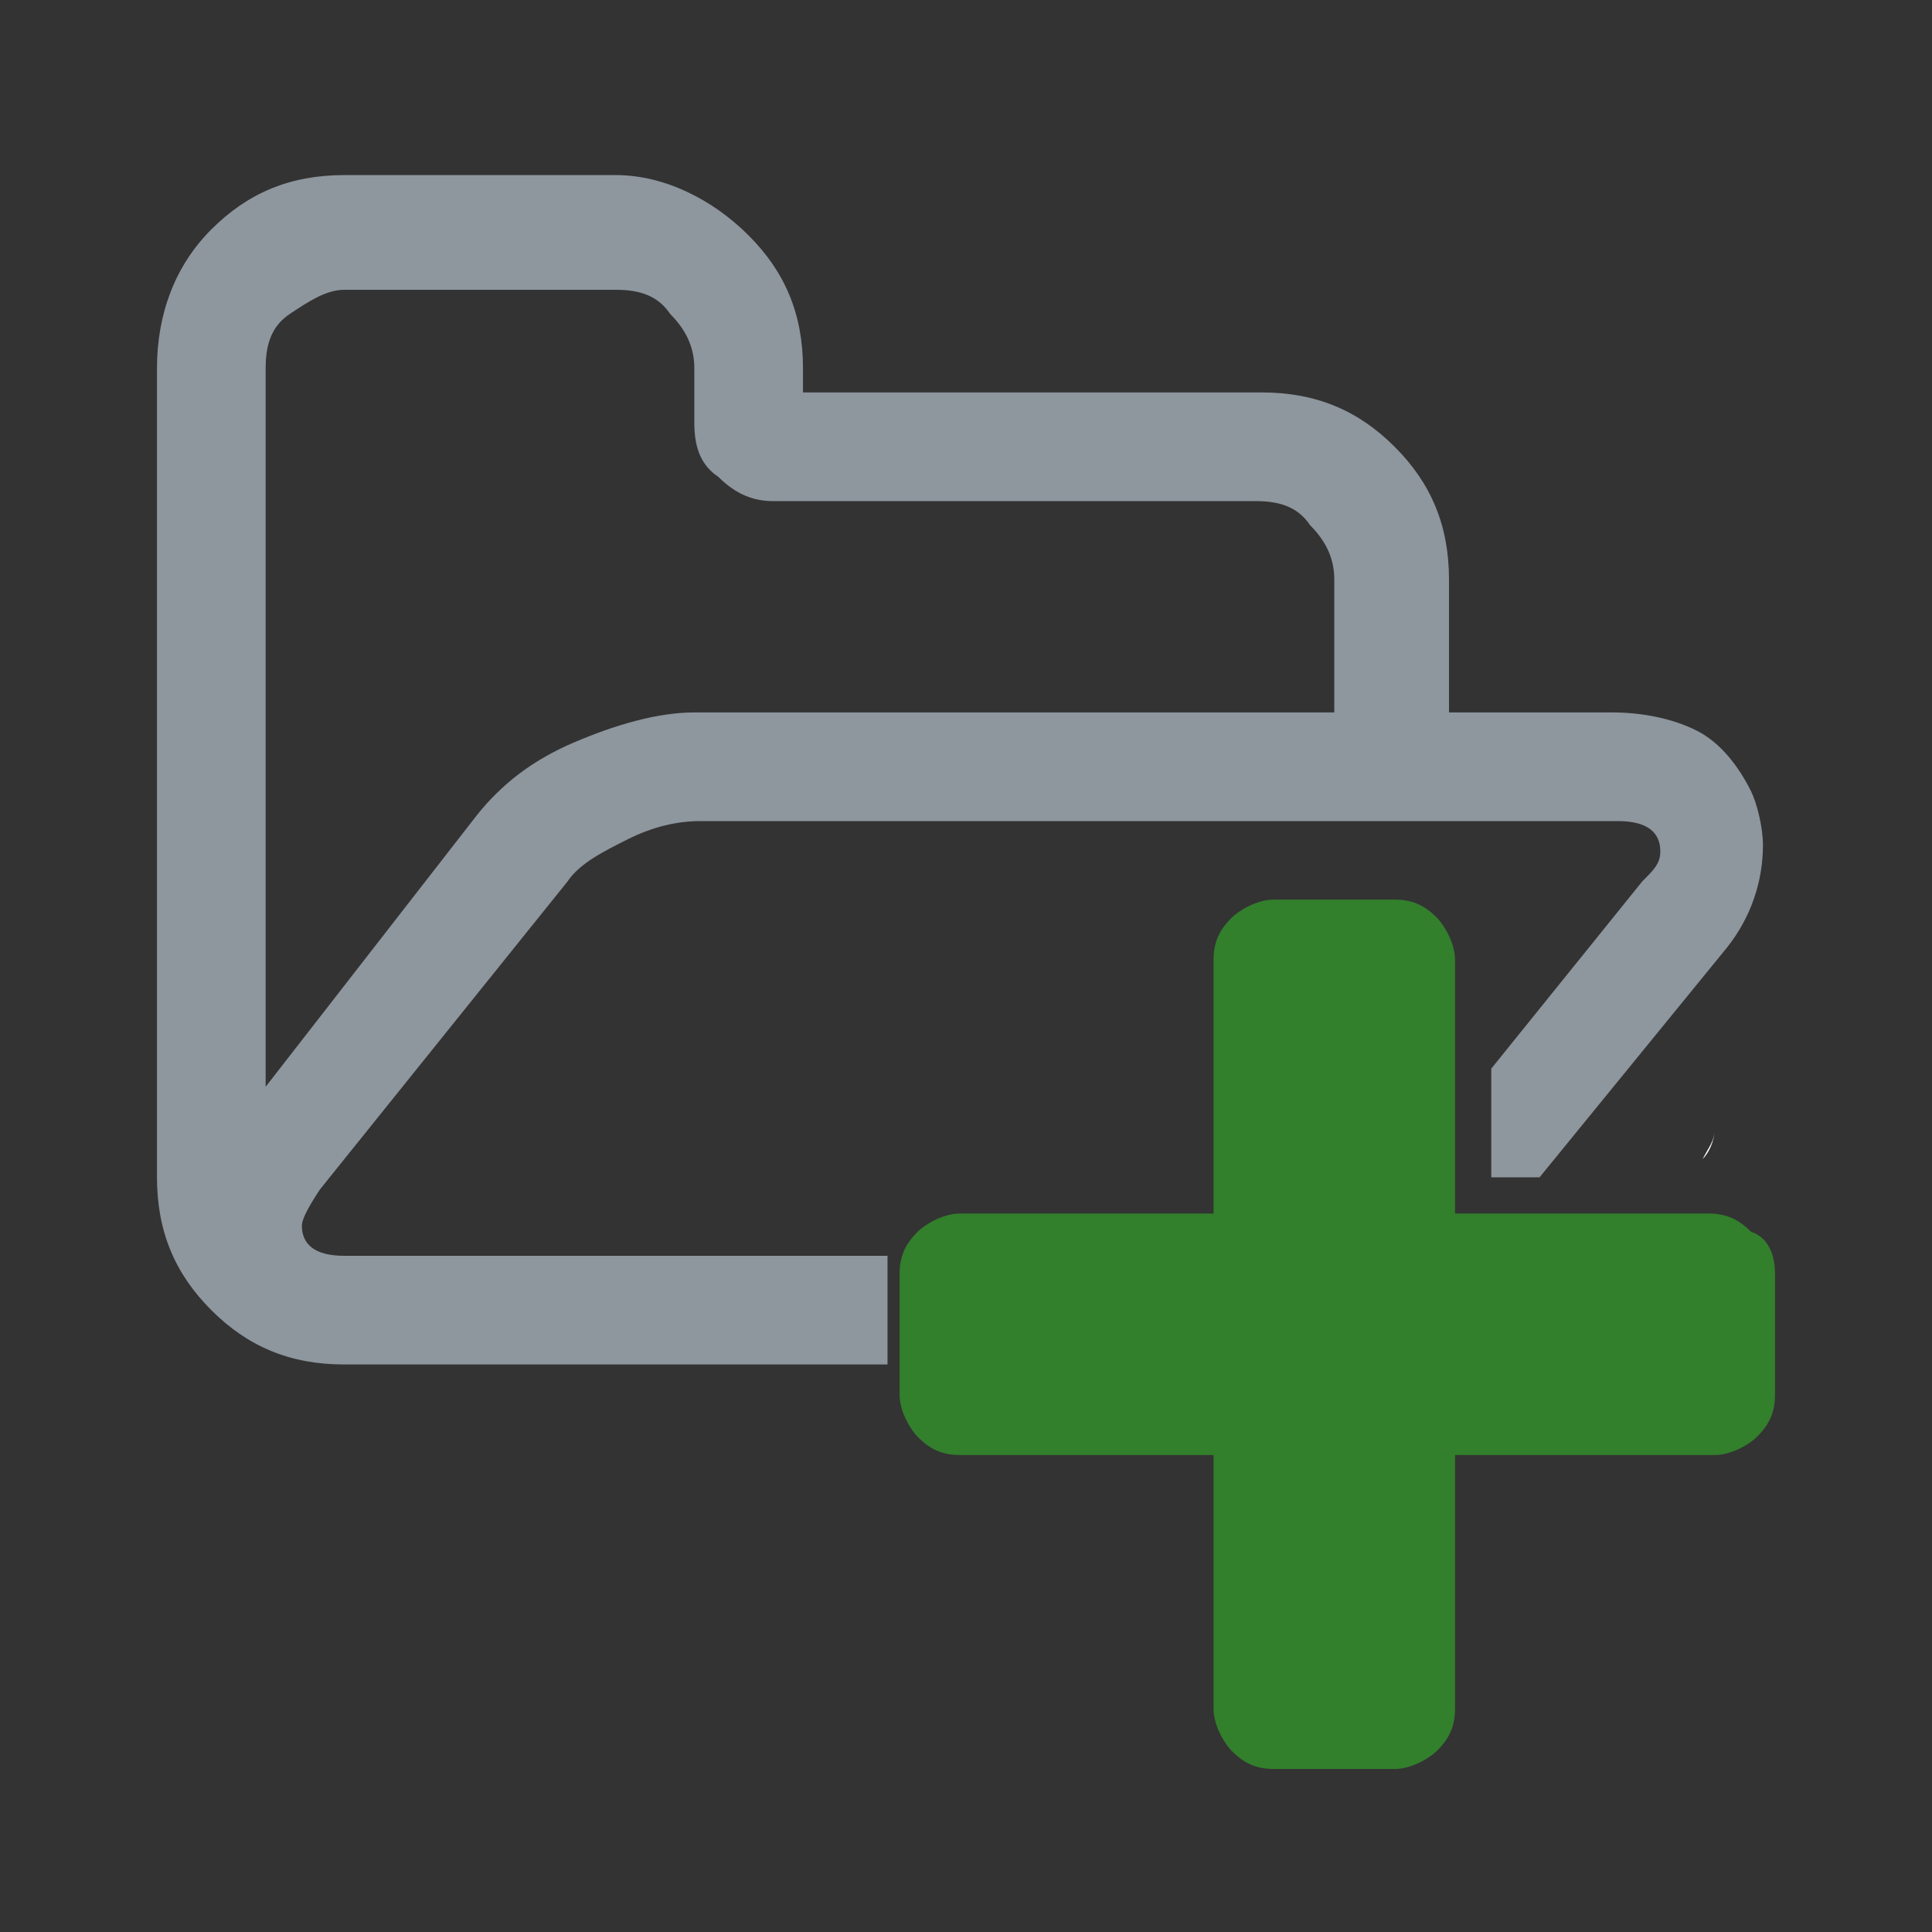 <svg xmlns="http://www.w3.org/2000/svg" viewBox="0 0 32 32">
  <rect x="0" y="0" width="32" height="32" fill="#333333" stroke="none"/>
  <path fill="#FFF" d="M28.4 18.7c0 .2-.1.3-.2.5.1-.1.2-.3.2-.5m-2.3-1.6c-.1 0-.1 0 0 0-.1 0-.1 0 0 0"/>
  <path fill="#327f2c" d="M29.4 21.1v2c0 .3-.1.5-.3.7-.1.1-.4.3-.7.3h-4.3v4.2c0 .3-.1.5-.3.7-.1.1-.4.3-.7.3h-2c-.3 0-.5-.1-.7-.3-.1-.1-.3-.4-.3-.7v-4.2h-4.2c-.3 0-.5-.1-.7-.3-.1-.1-.3-.4-.3-.7v-2c0-.3.1-.5.3-.7.1-.1.4-.3.7-.3h4.2v-4.2c0-.3.1-.5.3-.7.1-.1.4-.3.7-.3h2c.3 0 .5.1.7.3.1.1.3.4.3.7v4.2h4.2c.3 0 .5.1.7.3.3.1.4.4.4.7z"/>
  <path fill="
#8e969e" d="M14.7 21.1v-.3h-9c-.5 0-.7-.2-.7-.5 0-.1.1-.3.3-.6l4.1-5.1c.2-.3.6-.5 1-.7.4-.2.8-.3 1.2-.3h15.2c.5 0 .7.2.7.5 0 .2-.1.3-.3.5l-2.5 3.1v1.8h.8l3.1-3.8c.4-.5.6-1.1.6-1.7 0-.3-.1-.7-.2-.9-.2-.4-.5-.8-.9-1-.4-.2-.9-.3-1.4-.3H24V9.6c0-.9-.3-1.6-.9-2.2-.6-.6-1.3-.9-2.2-.9h-7.6v-.4c0-.9-.3-1.6-.9-2.2s-1.4-1-2.2-1H5.7c-.9 0-1.6.3-2.2.9s-.9 1.4-.9 2.3v13.4c0 .9.3 1.6.9 2.2s1.3.9 2.2.9h9v-1.5zM4.4 6.1c0-.4.1-.7.4-.9s.6-.4.9-.4h4.5c.4 0 .7.1.9.4.3.3.4.6.4.9V7c0 .4.1.7.4.9.3.3.6.4.9.4h8c.4 0 .7.1.9.4.3.3.4.6.4.9v2.2H11.5c-.6 0-1.3.2-2 .5s-1.2.7-1.6 1.2L4.4 18V6.1z"/>
</svg>
